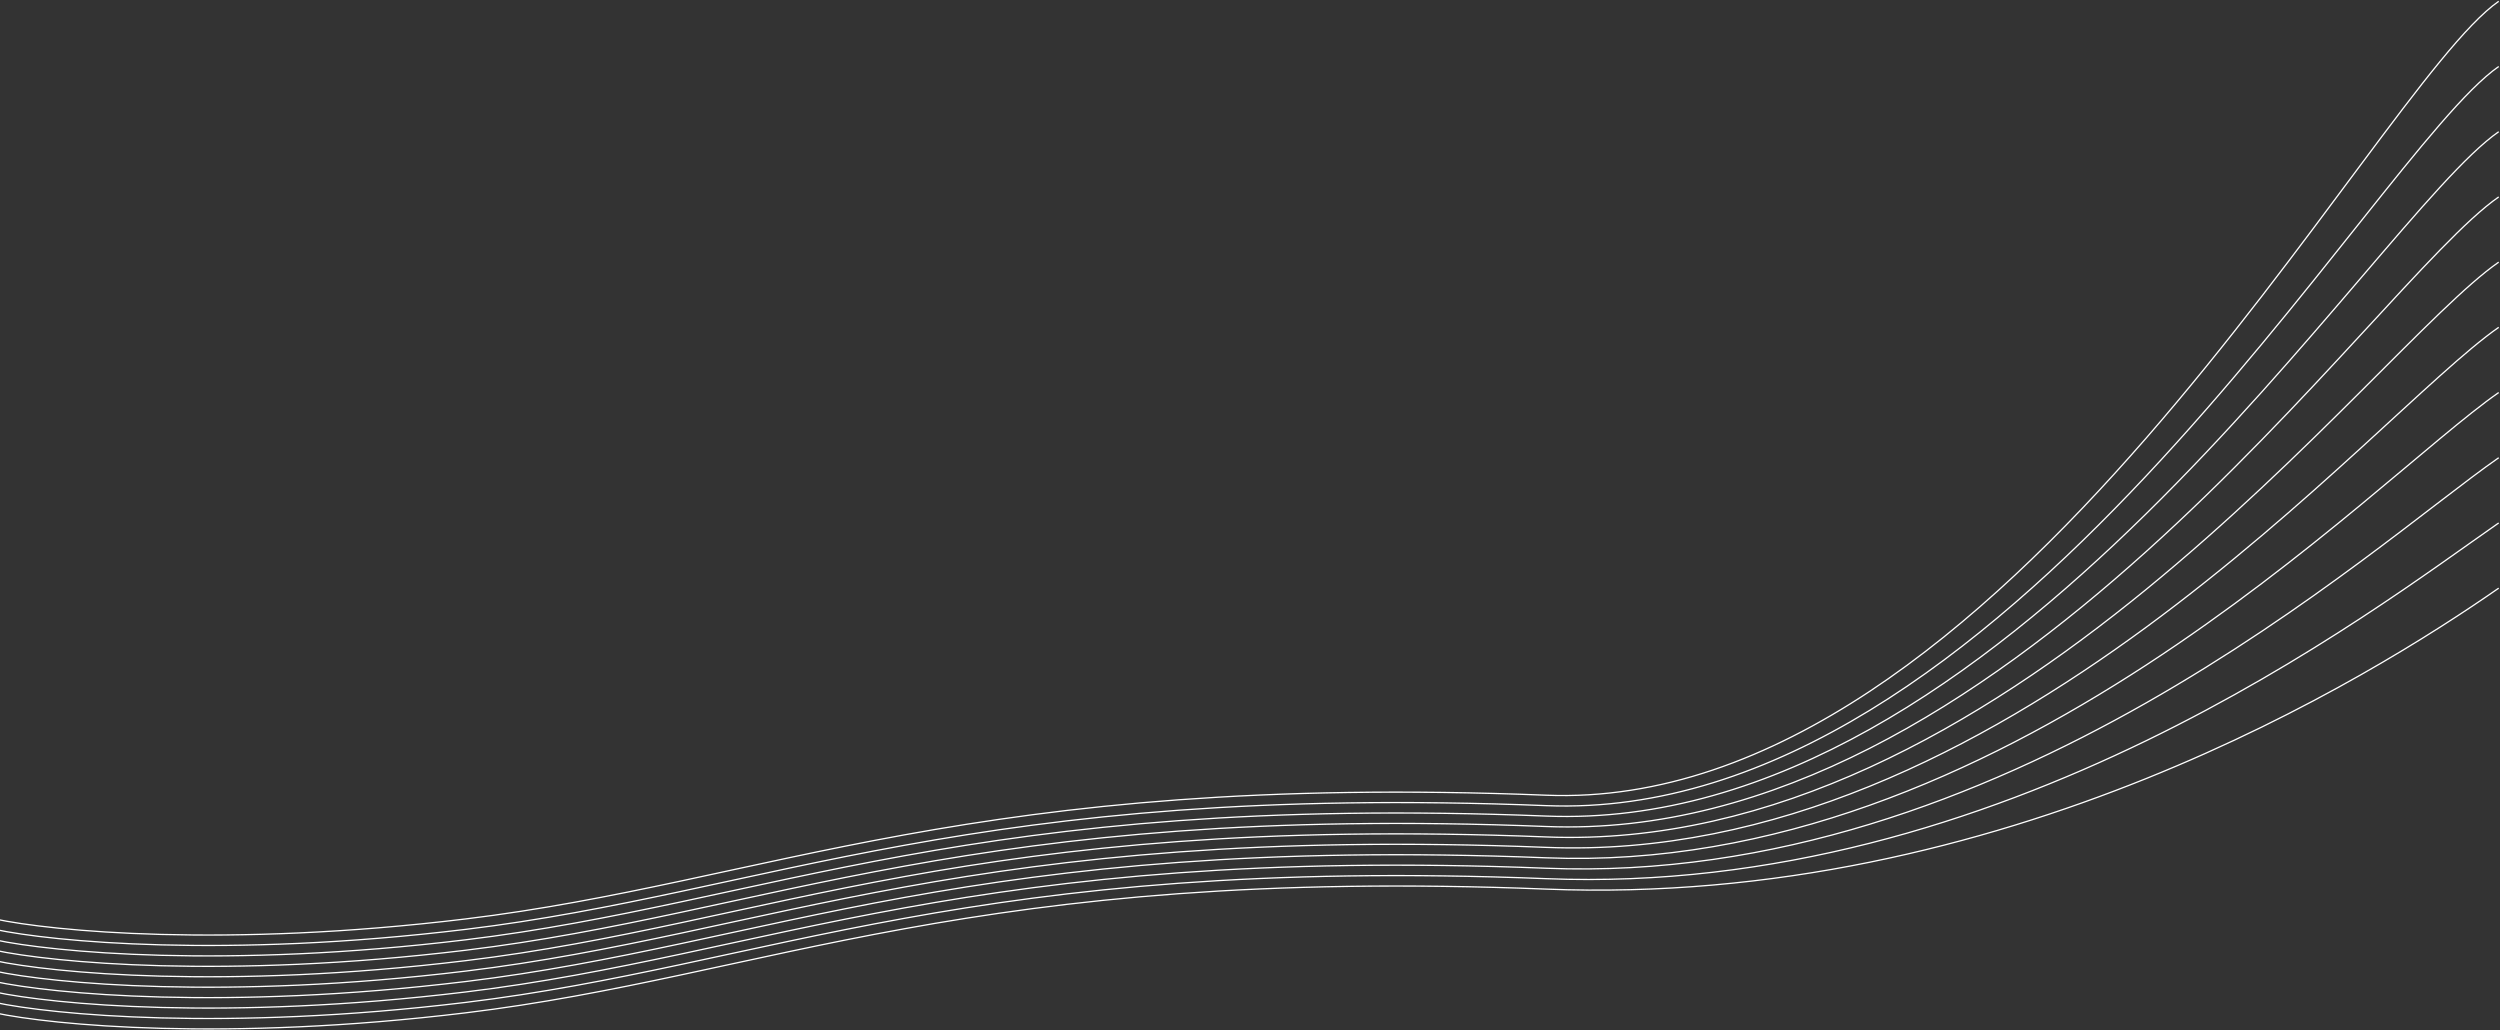 <svg width="1917" height="790" viewBox="0 0 1917 790" fill="none" xmlns="http://www.w3.org/2000/svg">
<rect x="0" y="0" width="1917" height="790" fill="#333333" stroke="none"/>
<path d="M-4 776.647C39.51 785.969 172.633 799.019 357.041 776.647C587.553 748.682 747.707 664.288 1185.59 681.767C1535.89 695.749 1818.49 518.748 1916 451M-4 768.647C39.51 777.969 172.633 791.019 357.041 768.647C587.553 740.682 747.707 656.288 1185.59 673.767C1535.89 687.749 1818.49 468.748 1916 401M-4 760.647C39.51 769.969 172.633 783.019 357.041 760.647C587.553 732.682 747.707 648.288 1185.59 665.767C1535.89 679.749 1818.49 418.748 1916 351M-4 752.647C39.51 761.969 172.633 775.019 357.041 752.647C587.553 724.682 747.707 640.288 1185.59 657.767C1535.89 671.749 1818.49 368.748 1916 301M-4 744.647C39.51 753.969 172.633 767.019 357.041 744.647C587.553 716.682 747.707 632.288 1185.59 649.767C1535.89 663.749 1818.49 318.748 1916 251M-4 736.647C39.51 745.969 172.633 759.019 357.041 736.647C587.553 708.682 747.707 624.288 1185.59 641.767C1535.89 655.749 1818.49 268.748 1916 201M-4 728.647C39.51 737.969 172.633 751.019 357.041 728.647C587.553 700.682 747.707 616.288 1185.59 633.767C1535.89 647.749 1818.49 218.748 1916 151M-4 720.647C39.51 729.969 172.633 743.019 357.041 720.647C587.553 692.682 747.707 608.288 1185.59 625.767C1535.89 639.749 1818.49 168.748 1916 101M-4 712.647C39.51 721.969 172.633 735.019 357.041 712.647C587.553 684.682 747.707 600.288 1185.59 617.767C1535.89 631.749 1818.49 118.748 1916 51M-4 704.647C39.51 713.969 172.633 727.019 357.041 704.647C587.553 676.682 747.707 592.288 1185.59 609.767C1535.89 623.749 1818.49 68.748 1916 1" stroke="white"/>
</svg>
